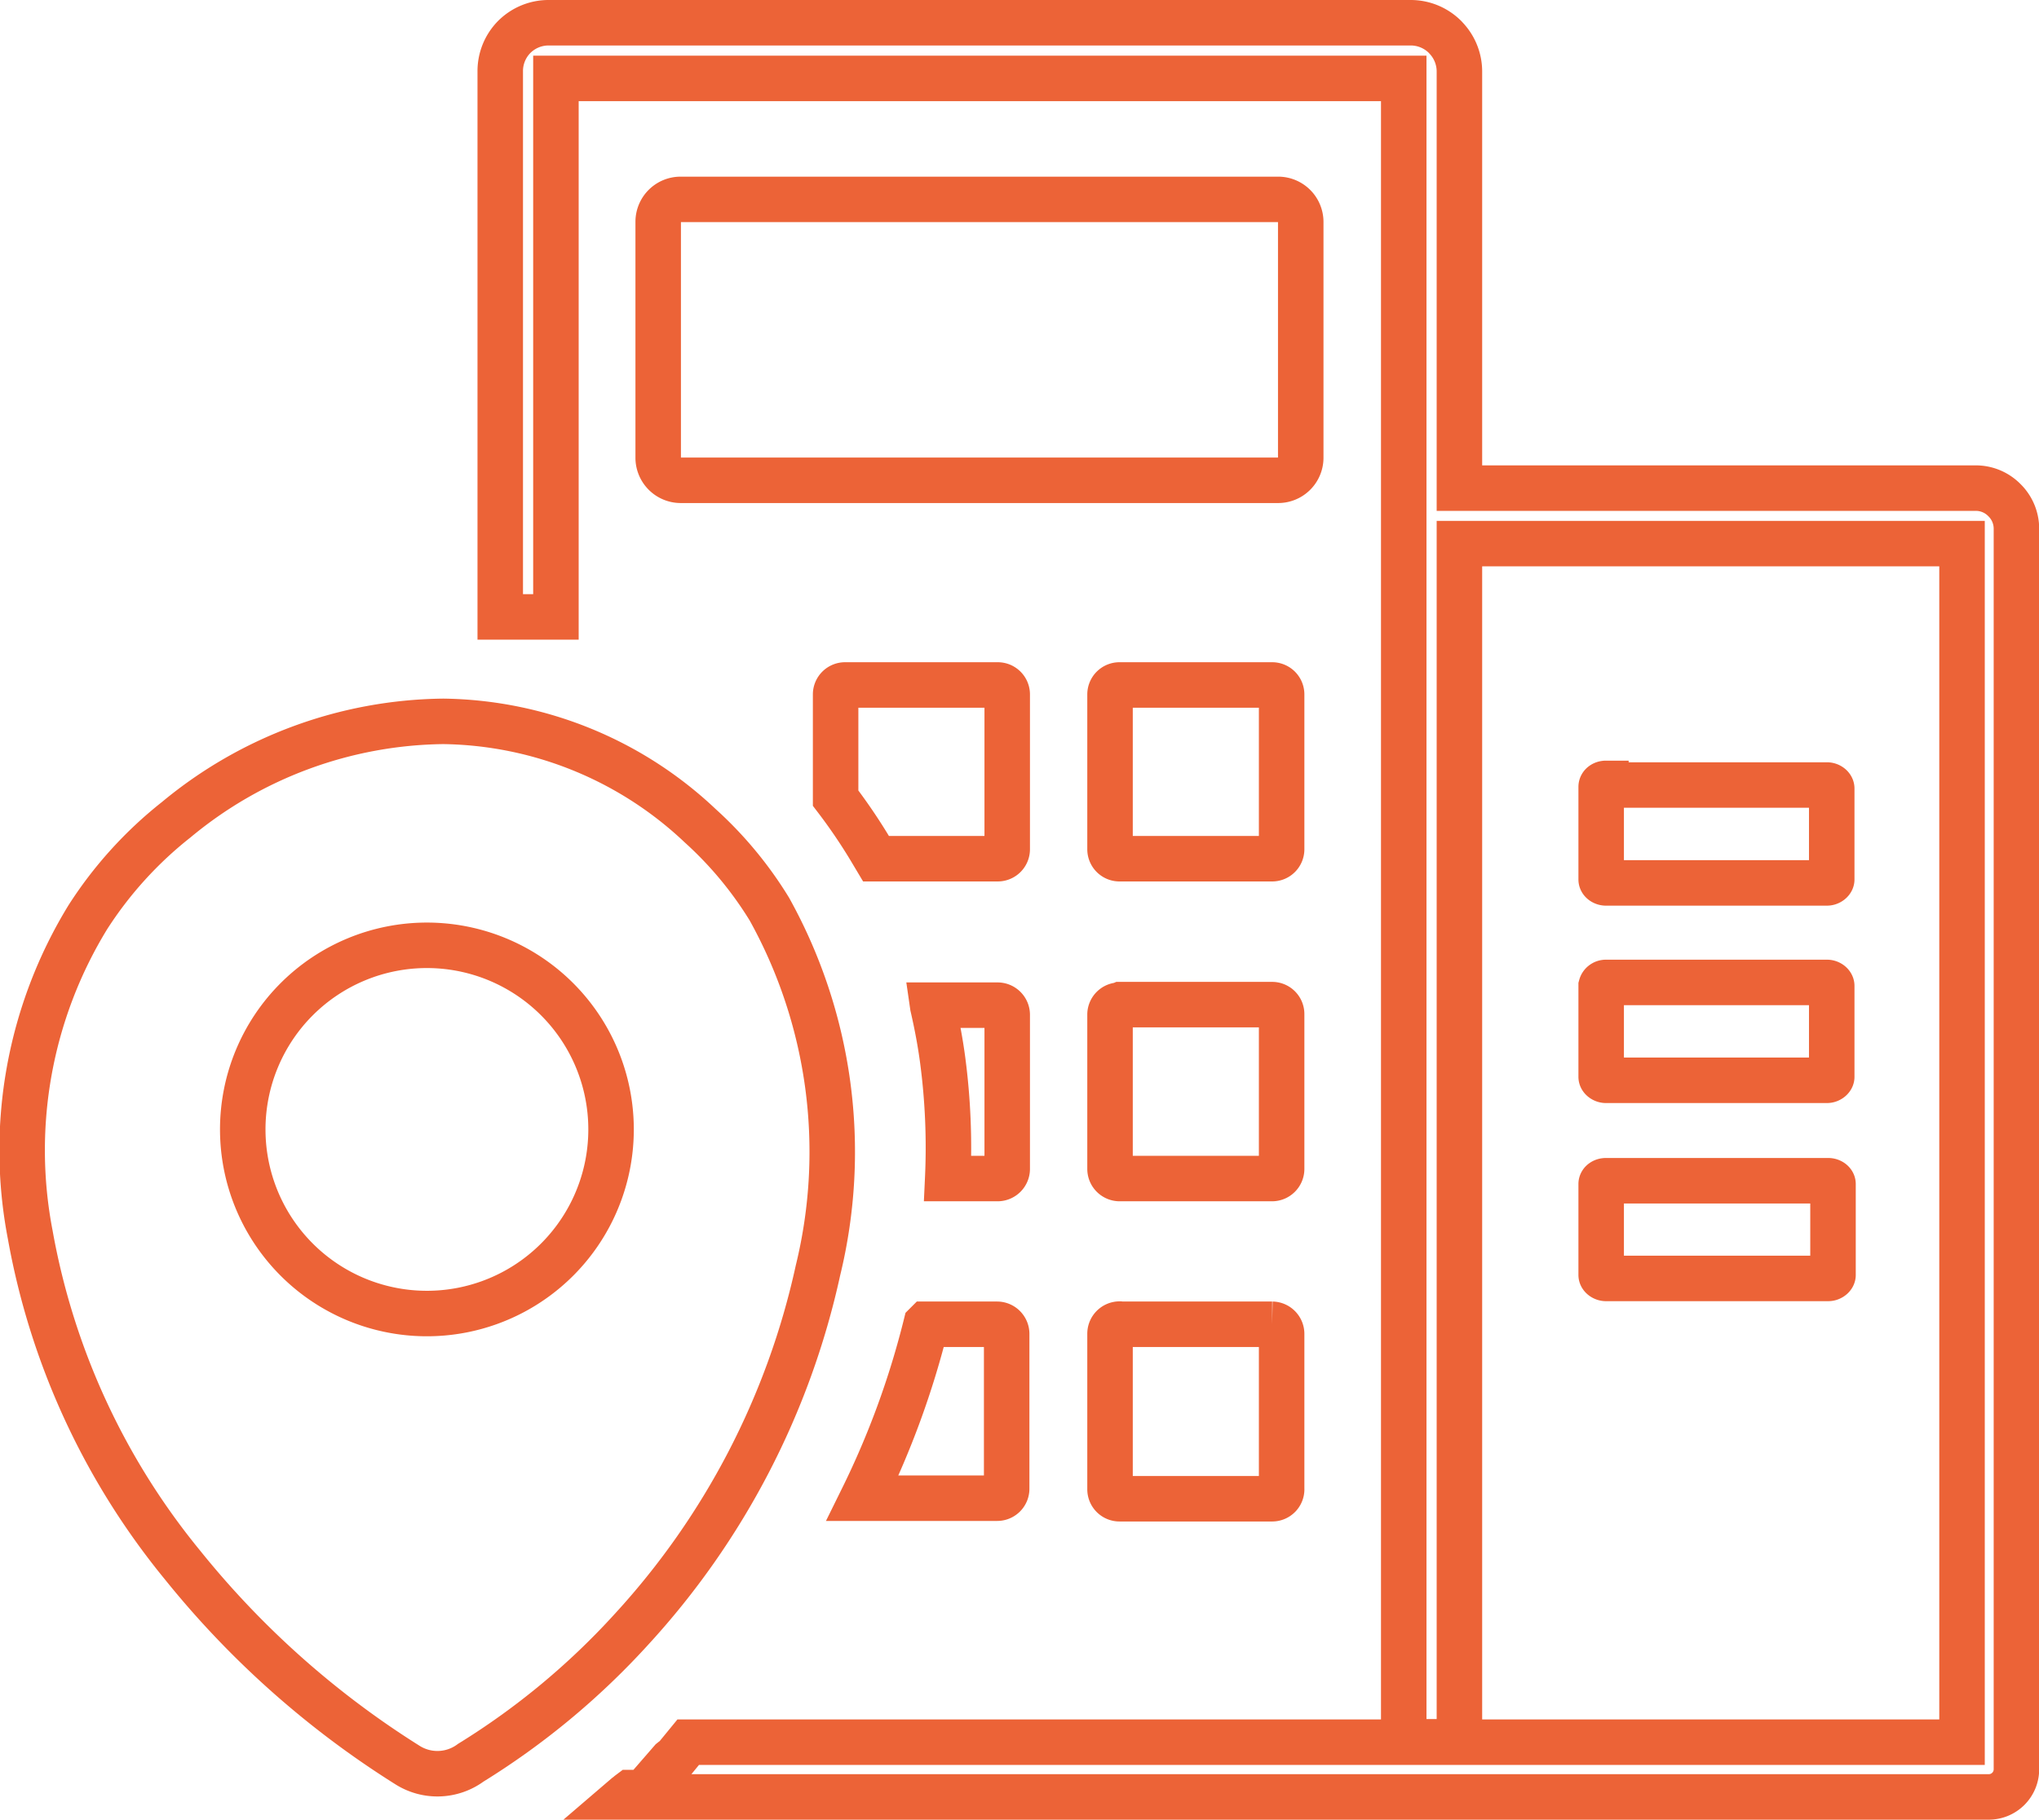 <svg xmlns="http://www.w3.org/2000/svg" width="11.205" height="10.006" viewBox="0 0 11.205 10.006">
  <path id="office-address-icon" d="M4.37,6.858A4.258,4.258,0,0,1,3.344,8.832a4.113,4.113,0,0,1-.882.732.308.308,0,0,1-.349.012,4.992,4.992,0,0,1-1.236-1.1A3.962,3.962,0,0,1,.041,6.661,2.452,2.452,0,0,1,.358,4.916a2.185,2.185,0,0,1,.485-.535A2.336,2.336,0,0,1,2.311,3.84a2.093,2.093,0,0,1,1.411.573,2.084,2.084,0,0,1,.381.459A2.748,2.748,0,0,1,4.37,6.858ZM3.657,9.451h7V2.863H7.895V9.449H7.589V.306H2.93v2.96H2.624V1.6h0V.267A.267.267,0,0,1,2.7.079h0A.267.267,0,0,1,2.893,0H7.626a.267.267,0,0,1,.19.078l.011.012a.267.267,0,0,1,.068.178V2.558h2.837a.22.22,0,0,1,.158.066h0a.22.22,0,0,1,.066.158V9.6a.152.152,0,0,1-.153.152H3.309l.007-.006.008-.006.007-.006.008-.006.005,0h.03l.005,0h0v0h.014l.005,0h.015l.152-.175.01-.008h.005l0,0h0l0,0h0ZM5,5.4h.357a.053.053,0,0,1,.053.053V6.3a.053.053,0,0,1-.053.053H5.083a3.668,3.668,0,0,0-.027-.646c-.013-.1-.032-.2-.055-.3ZM4.965,7.154h.39a.053.053,0,0,1,.052.053v.85a.052.052,0,0,1-.052.053h-.74a4.732,4.732,0,0,0,.349-.955ZM4.52,3.64h.838a.052.052,0,0,1,.052.052v.85a.052.052,0,0,1-.052.053H4.689l-.034-.057a3.031,3.031,0,0,0-.188-.276V3.691A.052.052,0,0,1,4.52,3.64ZM6.035,7.154h.831a.053.053,0,0,1,.052.053v.85a.052.052,0,0,1-.052.056H6.028a.052.052,0,0,1-.053-.053V7.206a.053.053,0,0,1,.053-.053Zm0-1.757h.831a.052.052,0,0,1,.052.053V6.3a.053.053,0,0,1-.052.053H6.028A.053.053,0,0,1,5.975,6.3v-.85A.052.052,0,0,1,6.028,5.4Zm0-1.757h.831a.052.052,0,0,1,.052.052v.85a.052.052,0,0,1-.052.053H6.028a.052.052,0,0,1-.053-.053v-.85a.052.052,0,0,1,.053-.052ZM8.71,6.365H9.922c.014,0,.026.009.026.018v.5c0,.009-.013.019-.026.019H8.7c-.012,0-.026-.009-.026-.019v-.5c0-.01.012-.018.026-.018ZM3.615.971H6.9a.124.124,0,0,1,.123.122v1.3a.124.124,0,0,1-.123.122H3.615a.124.124,0,0,1-.123-.122v-1.3A.123.123,0,0,1,3.615.971ZM8.7,5.275H9.915c.014,0,.026.01.026.019v.5c0,.009-.013.019-.026.019H8.7c-.012,0-.026-.009-.026-.019v-.5C8.677,5.283,8.688,5.275,8.7,5.275Zm0-1.085H9.915c.014,0,.026.01.026.019v.5c0,.009-.013.019-.026.019H8.7c-.012,0-.026-.008-.026-.019V4.2c0-.011.012-.019.026-.019ZM2.22,5.071A1.012,1.012,0,1,1,1.209,6.083,1.012,1.012,0,0,1,2.22,5.071Z" transform="translate(0.125 0.125)" fill="none" stroke="#ec6337" stroke-width="0.25" fill-rule="evenodd"/>
</svg>
